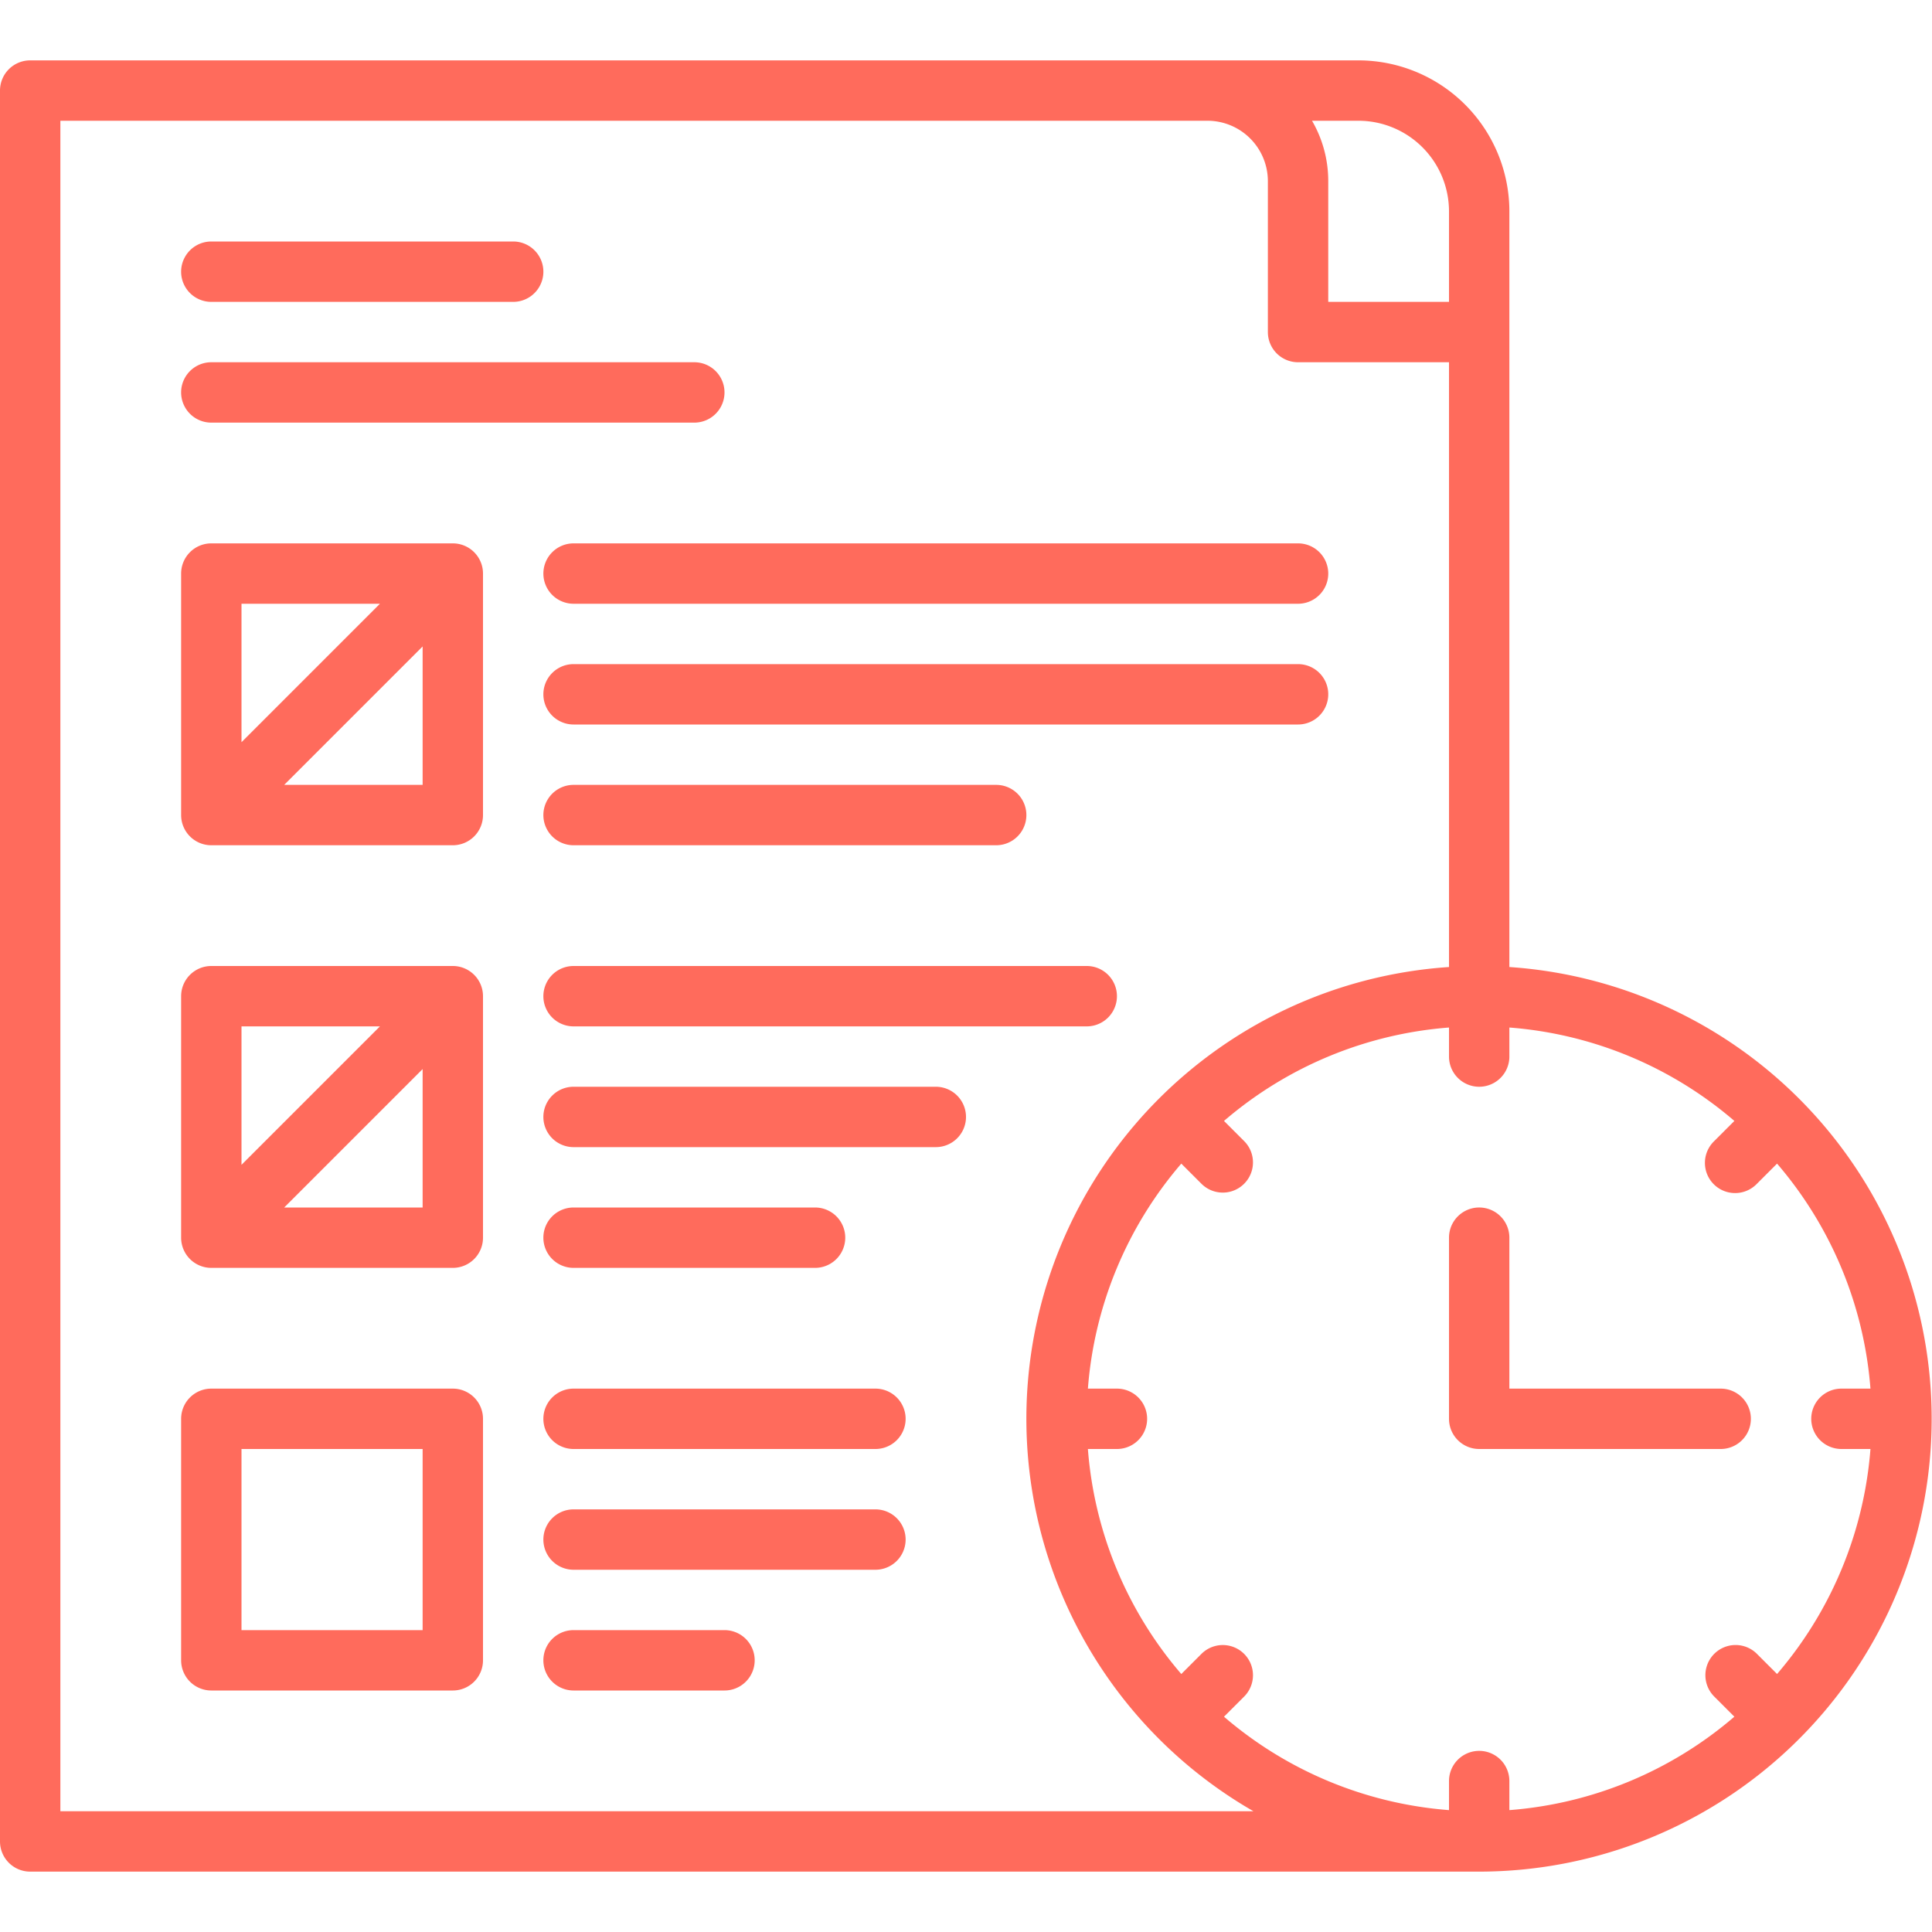 <?xml version="1.0" encoding="UTF-8"?>
<svg xmlns="http://www.w3.org/2000/svg" id="Outline" viewBox="0 0 512 512" width="512" height="512" fill="#ff6b5c">
    <path d="M504,384H488a8,8,0,0,1,0-16h16" />
    <path d="M56,80h80a8,8,0,0,0,0-16H56a8,8,0,0,0,0,16Z" />
    <path d="M56,112H184a8,8,0,0,0,0-16H56a8,8,0,0,0,0,16Z" />
    <path
        d="M120,144H56a8,8,0,0,0-8,8v64a8,8,0,0,0,8,8h64a8,8,0,0,0,8-8V152A8,8,0,0,0,120,144Zm-19.313,16L64,196.687V160ZM75.313,208,112,171.313V208Z" />
    <path d="M144,152a8,8,0,0,0,8,8H344a8,8,0,0,0,0-16H152A8,8,0,0,0,144,152Z" />
    <path d="M344,176H152a8,8,0,0,0,0,16H344a8,8,0,0,0,0-16Z" />
    <path d="M152,224H264a8,8,0,0,0,0-16H152a8,8,0,0,0,0,16Z" />
    <path
        d="M120,256H56a8,8,0,0,0-8,8v64a8,8,0,0,0,8,8h64a8,8,0,0,0,8-8V264A8,8,0,0,0,120,256Zm-19.313,16L64,308.687V272ZM75.313,320,112,283.313V320Z" />
    <path d="M288,256H152a8,8,0,0,0,0,16H288a8,8,0,0,0,0-16Z" />
    <path d="M248,288H152a8,8,0,0,0,0,16h96a8,8,0,0,0,0-16Z" />
    <path d="M152,336h64a8,8,0,0,0,0-16H152a8,8,0,0,0,0,16Z" />
    <path
        d="M120,368H56a8,8,0,0,0-8,8v64a8,8,0,0,0,8,8h64a8,8,0,0,0,8-8V376A8,8,0,0,0,120,368Zm-8,64H64V384h48Z" />
    <path d="M232,368H152a8,8,0,0,0,0,16h80a8,8,0,0,0,0-16Z" />
    <path d="M232,400H152a8,8,0,0,0,0,16h80a8,8,0,0,0,0-16Z" />
    <path d="M192,432H152a8,8,0,0,0,0,16h40a8,8,0,0,0,0-16Z" />
    <path
        d="M400,256.273V56a40.045,40.045,0,0,0-40-40H8a8,8,0,0,0-8,8V488a8,8,0,0,0,8,8H392a120,120,0,0,0,8-239.727Zm65.539,181.953a8,8,0,0,0-11.313,11.313l5.4,5.4A103.552,103.552,0,0,1,400,479.7V472a8,8,0,0,0-16,0V479.7a103.552,103.552,0,0,1-59.628-24.753l5.4-5.4a8,8,0,0,0-11.313-11.313l-5.4,5.4A103.552,103.552,0,0,1,288.305,384H296a8,8,0,0,0,0-16h-7.695a103.552,103.552,0,0,1,24.753-59.628l5.4,5.4a8,8,0,0,0,11.313-11.313l-5.4-5.4A103.552,103.552,0,0,1,384,272.305V280a8,8,0,0,0,16,0v-7.695a103.552,103.552,0,0,1,59.628,24.753l-5.4,5.4a8,8,0,1,0,11.313,11.313l5.4-5.4a103.788,103.788,0,0,1,0,135.256ZM384,56V80H352V48A31.793,31.793,0,0,0,347.7,32H360A24.028,24.028,0,0,1,384,56ZM16,480V32H320a16.019,16.019,0,0,1,16,16V88a8,8,0,0,0,8,8h40V256.273A119.977,119.977,0,0,0,332.184,480Z" />
    <path d="M456,368H400V328a8,8,0,0,0-16,0v48a8,8,0,0,0,8,8h64a8,8,0,0,0,0-16Z" />
</svg>
